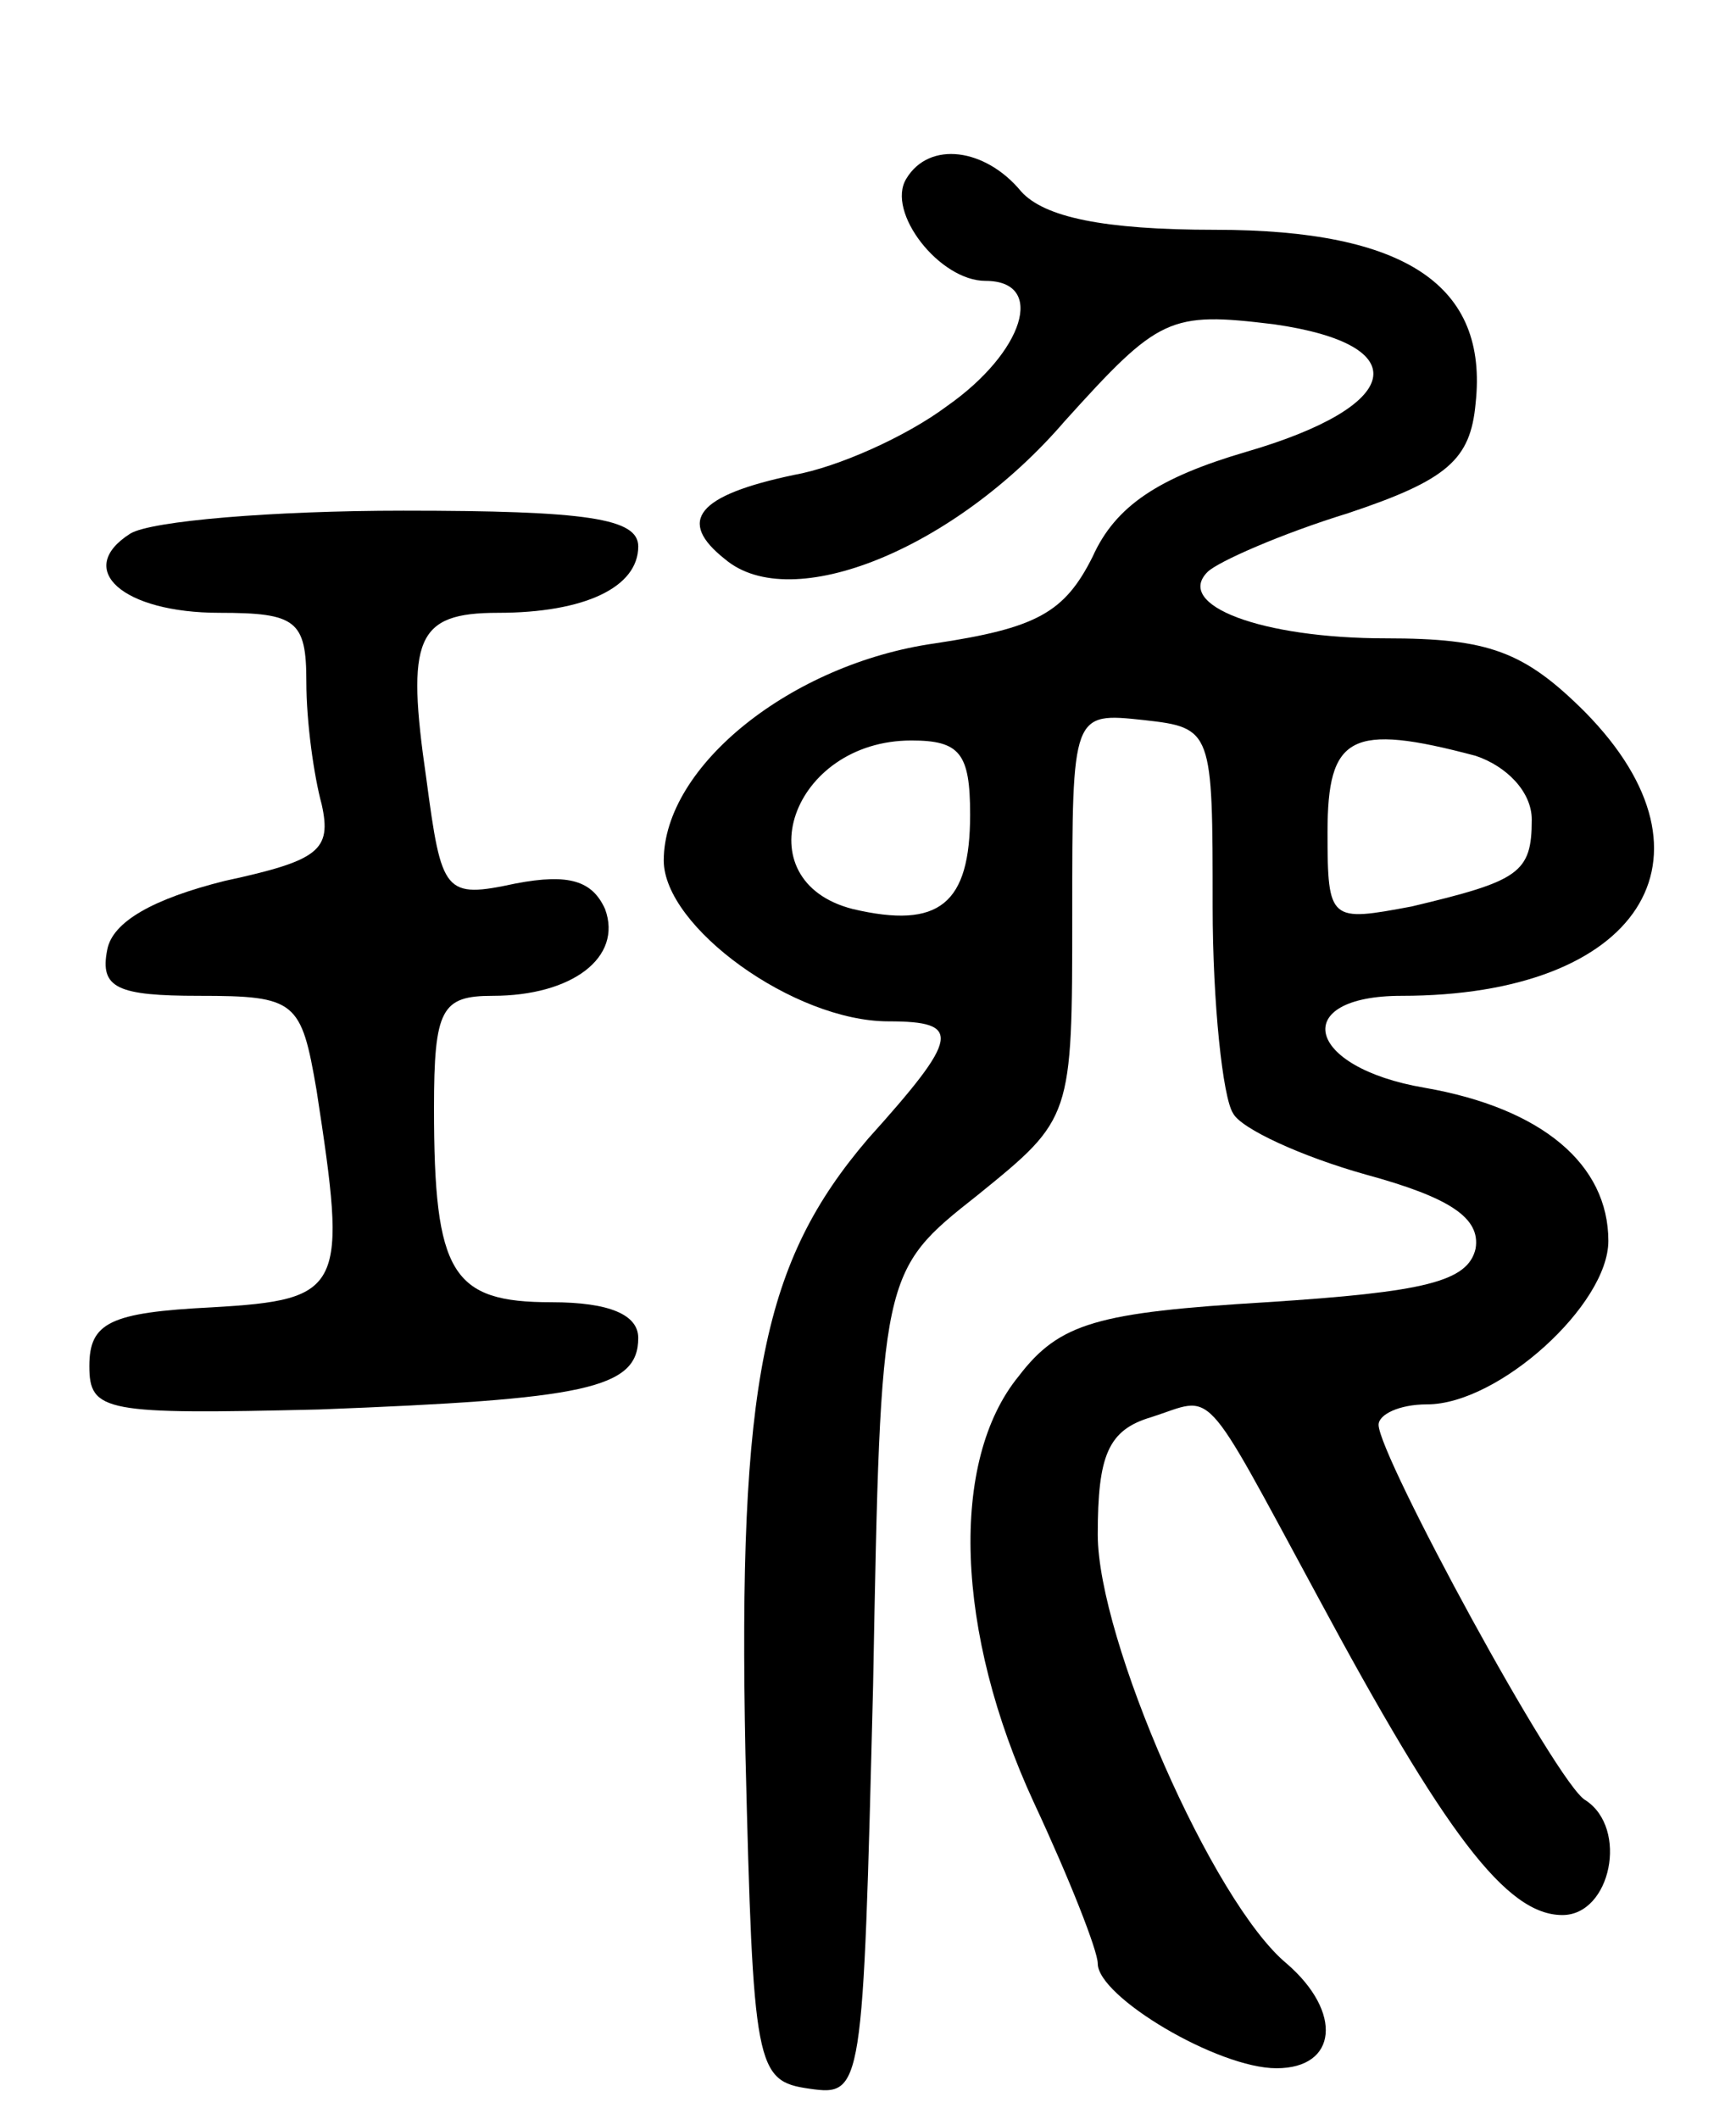 <svg version="1.0" xmlns="http://www.w3.org/2000/svg"
 width="68pt" height="83pt" viewBox="0 0 68 83"
 preserveAspectRatio="xMidYMid meet">
<g transform="translate(0,83) scale(0.1,-0.1)"
fill="#000000" stroke="none">
<path d="M355 760 c-8 -13 13 -40 31 -40 24 0 15 -28 -15 -49 -16 -12 -43 -24
-60 -27 -38 -8 -46 -18 -27 -33 26 -22 90 4 133 54 37 41 41 43 82 38 56 -8
51 -32 -11 -50 -34 -10 -51 -21 -60 -41 -11 -22 -22 -28 -62 -34 -56 -8 -106
-48 -106 -85 0 -26 51 -63 88 -63 29 0 28 -6 -8 -46 -41 -48 -51 -95 -48 -241
3 -123 4 -128 25 -131 21 -3 21 -1 25 158 3 162 3 162 41 192 37 30 37 30 37
110 0 79 0 79 28 76 27 -3 27 -4 27 -73 0 -38 4 -75 8 -81 3 -6 27 -17 52 -24
33 -9 45 -17 43 -29 -3 -13 -20 -17 -82 -21 -66 -4 -81 -8 -97 -29 -27 -33
-25 -100 6 -167 14 -30 25 -58 25 -63 0 -13 47 -41 70 -41 24 0 26 22 4 41
-29 24 -74 127 -74 168 0 31 4 41 21 46 25 8 19 15 65 -70 50 -93 74 -125 96
-125 19 0 26 34 9 45 -11 6 -81 135 -81 147 0 4 8 8 19 8 28 0 71 39 71 64 0
30 -26 52 -72 60 -47 8 -53 36 -9 36 93 0 128 54 72 111 -24 24 -38 29 -78 29
-49 0 -83 13 -70 26 4 4 29 15 55 23 39 13 48 21 50 43 5 46 -27 68 -102 68
-44 0 -67 5 -76 15 -14 17 -36 20 -45 5z m25 -249 c0 -35 -12 -45 -46 -37 -43
11 -24 66 23 66 19 0 23 -5 23 -29z m198 23 c12 -4 22 -14 22 -25 0 -21 -5
-24 -47 -34 -32 -6 -33 -6 -33 29 0 38 9 43 58 30z"/>
<path d="M51 621 c-22 -14 -3 -31 35 -31 30 0 34 -3 34 -27 0 -16 3 -37 6 -48
4 -18 -1 -22 -38 -30 -28 -7 -44 -16 -46 -27 -3 -15 4 -18 36 -18 38 0 40 -2
46 -37 12 -78 11 -82 -41 -85 -40 -2 -48 -6 -48 -23 0 -18 6 -19 90 -17 104 4
125 8 125 28 0 9 -11 14 -34 14 -39 0 -46 11 -46 76 0 39 3 44 23 44 31 0 51
15 44 34 -5 11 -14 14 -35 10 -28 -6 -29 -4 -35 41 -8 55 -4 65 28 65 34 0 55
10 55 26 0 11 -20 14 -92 14 -51 0 -99 -4 -107 -9z"/>
</g>
</svg>
